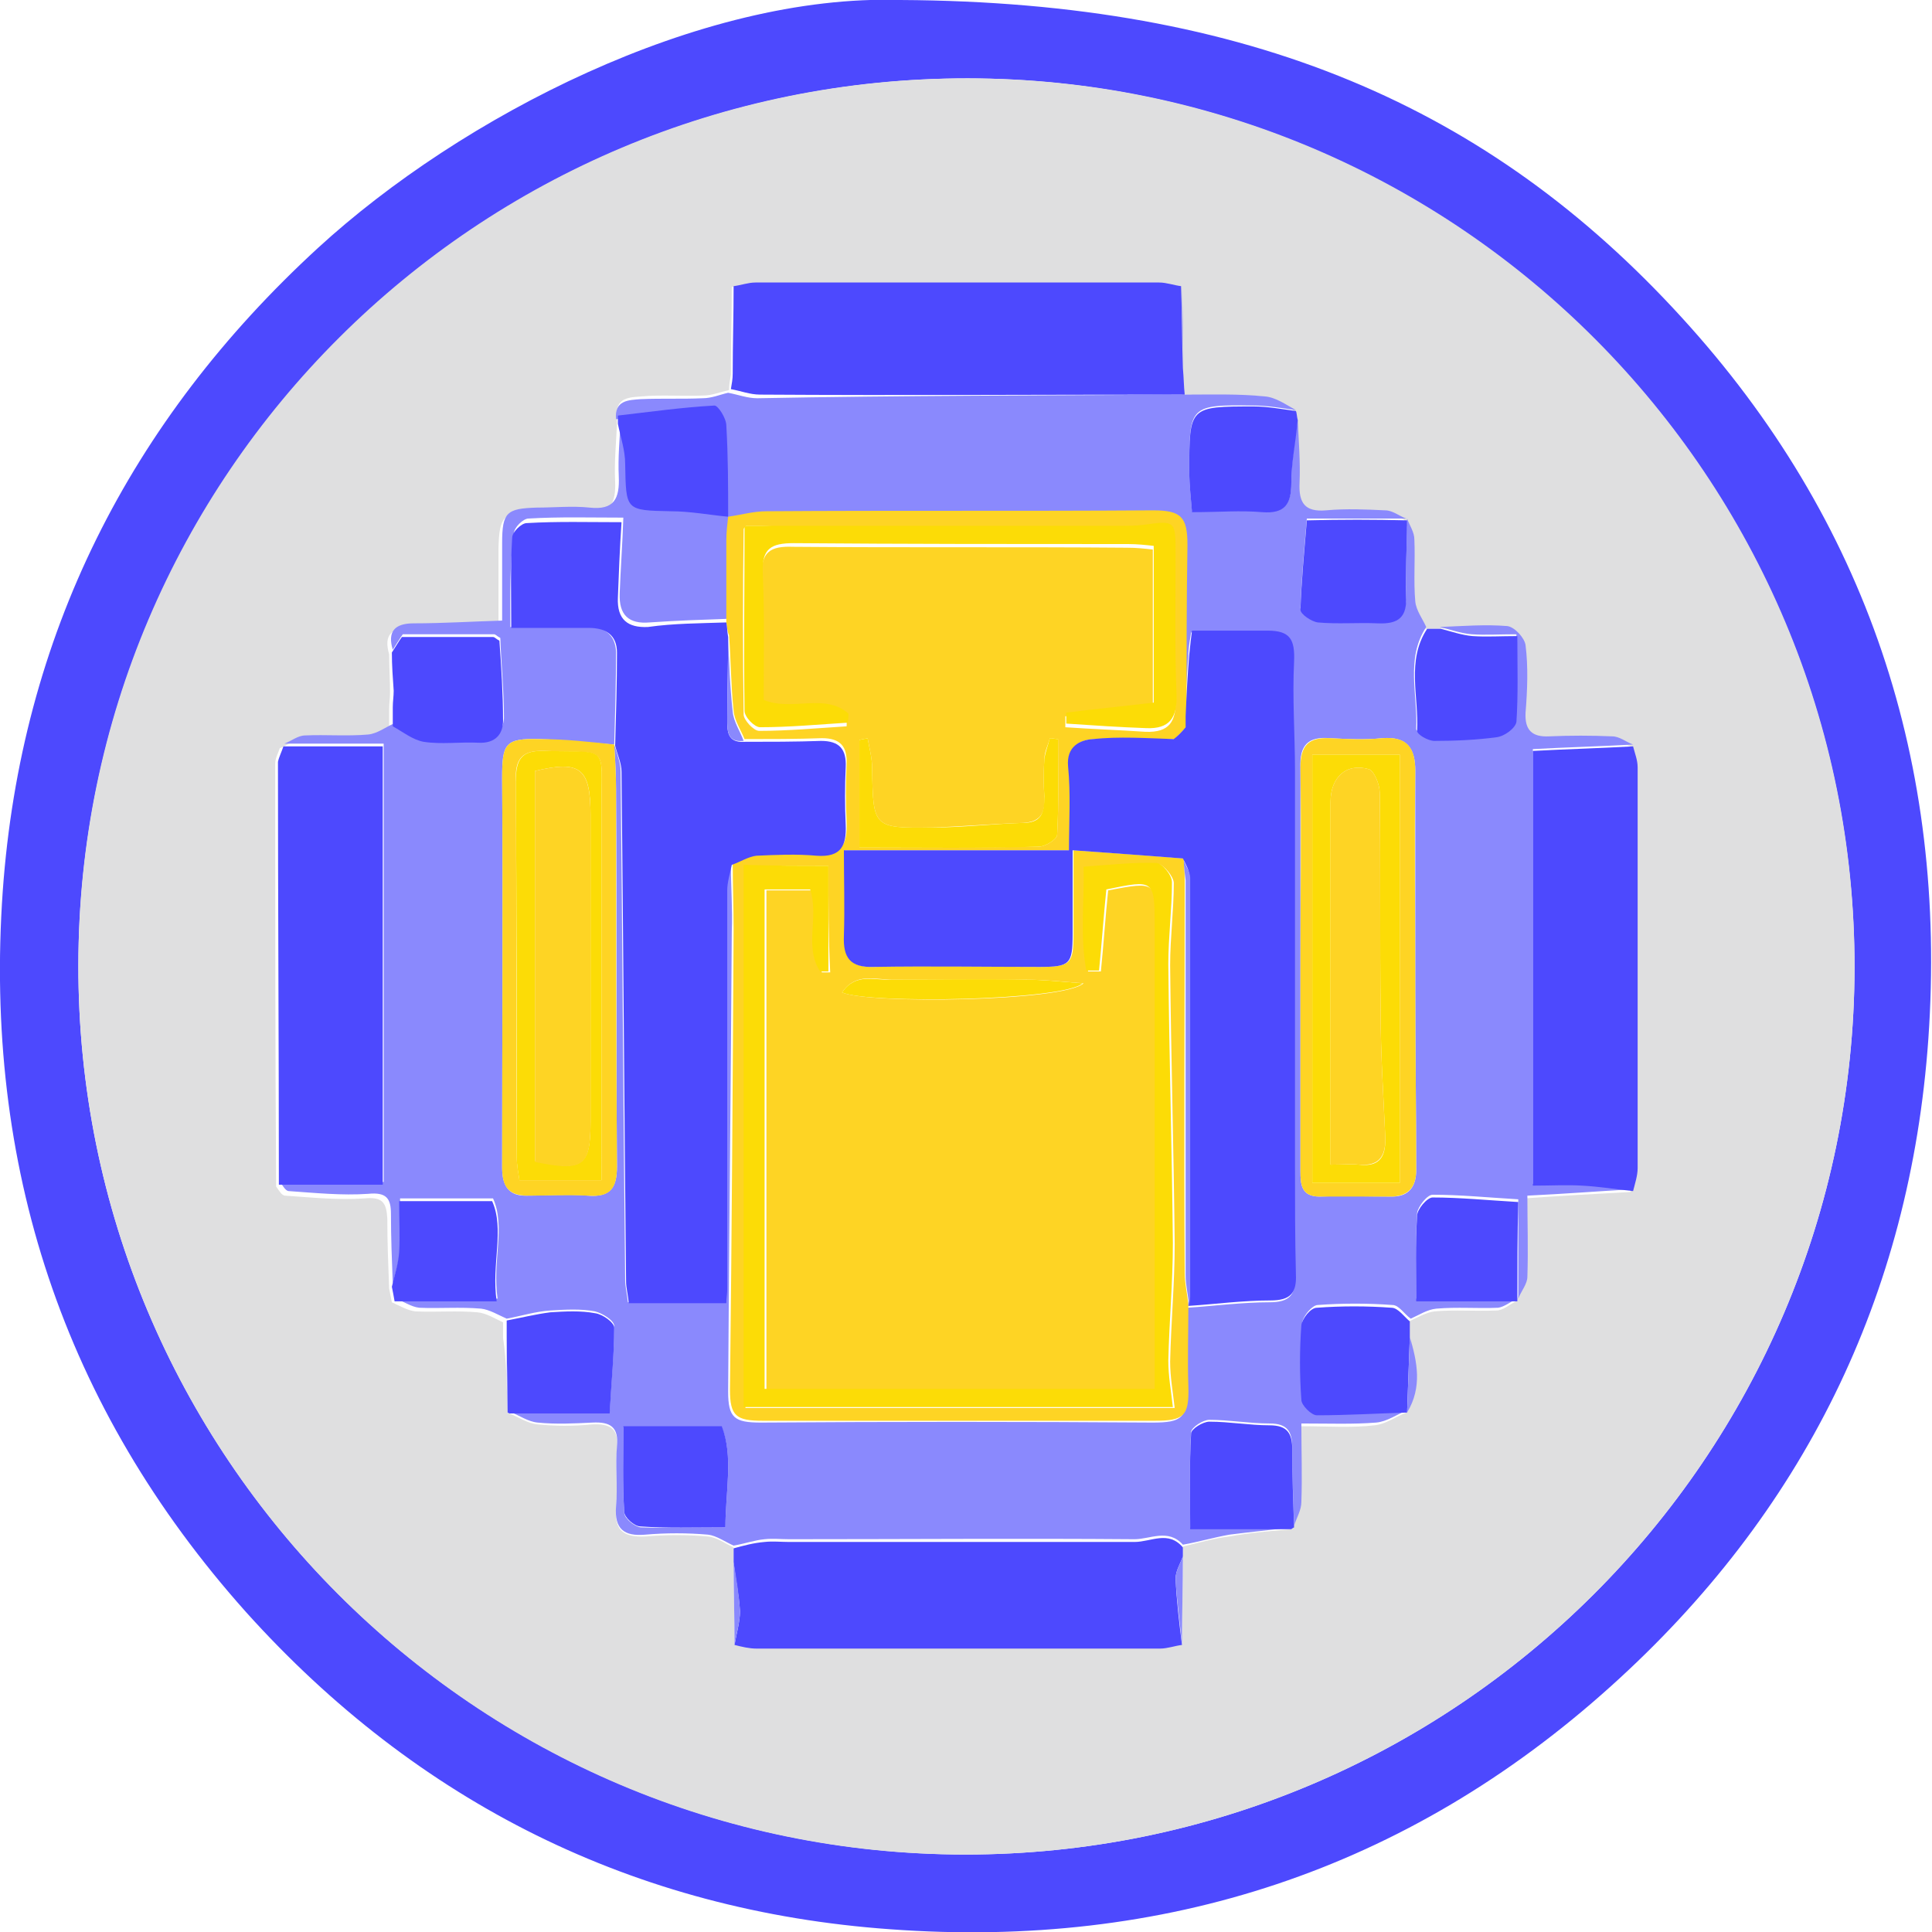 <?xml version="1.0" encoding="utf-8"?>
<!-- Generator: Adobe Illustrator 24.0.1, SVG Export Plug-In . SVG Version: 6.00 Build 0)  -->
<svg version="1.1" id="Layer_1" xmlns="http://www.w3.org/2000/svg" xmlns:xlink="http://www.w3.org/1999/xlink" x="0px" y="0px"
	 viewBox="0 0 212 212" style="enable-background:new 0 0 212 212;" xml:space="preserve">
<style type="text/css">
	.st0{fill:#4D49FE;}
	.st1{fill:#DFDFE0;}
	.st2{fill:#8A89FD;}
	.st3{fill:#FED424;}
	.st4{fill:#FCDC06;}
</style>
<g>
	<path class="st0" d="M98.8,0c38.4,0.2,64.7,11.8,85.7,34.8c20.4,22.3,29.2,49.1,27.1,79.2c-2,28.3-13.8,52.1-34.8,71
		c-22.4,20.2-49.1,28.9-79.1,26.7c-28.1-2-51.9-13.9-70.7-34.8C6.9,154.4-1.8,127.8,0.3,97.8c2-28,13.9-51.6,34.6-70.6
		C50.6,12.8,76.8-0.7,98.8,0z M105.9,203.5c53.8,0,97.5-43.6,97.6-97.3c0-53.8-43.6-97.5-97.3-97.6c-53.8,0-97.5,43.6-97.6,97.3
		C8.5,159.7,52.1,203.4,105.9,203.5z"/>
	<path class="st1" d="M105.9,203.5c-53.8,0-97.4-43.8-97.3-97.6c0-53.8,43.8-97.4,97.6-97.3c53.8,0,97.4,43.8,97.3,97.6
		C203.4,159.9,159.7,203.5,105.9,203.5z M55.7,155l0.2,0.1c1,0.4,2,1.1,3.1,1.2c2,0.2,4,0.2,6,0c2-0.1,2.9,0.5,2.7,2.6
		c-0.2,2.2,0.1,4.4-0.1,6.6c-0.2,2.5,0.9,3.2,3.2,3.1c2.3-0.2,4.6-0.2,6.9,0c1,0.1,1.9,0.8,2.8,1.2c0,0.5,0,1,0,1.5
		c0,3,0.1,6.1,0.1,9.1c0.8,0.1,1.6,0.4,2.4,0.4c14.8,0,29.5,0,44.3,0c0.8,0,1.6-0.2,2.4-0.4c0-3.2,0.1-6.4,0.1-9.7c0-0.3,0-0.7,0-1
		c1.7-0.4,3.4-0.9,5.1-1.1c2.2-0.4,4.5-0.6,6.8-0.8l0.1-0.1c0.3-0.9,0.8-1.7,0.8-2.6c0.1-2.8,0-5.6,0-8.6c3.1,0,5.7,0.2,8.2-0.1
		c1.2-0.1,2.3-0.9,3.5-1.4l0,0c1.7-2.7,1.1-5.5,0.3-8.3c0-0.6,0-1.1,0-1.7c0.9-0.4,1.9-1,2.8-1.1c2.2-0.2,4.5,0,6.8-0.1
		c0.7,0,1.4-0.6,2.1-1l0,0c0.4-0.8,1-1.6,1-2.4c0.1-3,0-6,0-8.9c4.2-0.3,7.9-0.5,11.6-0.7c0.2-0.9,0.5-1.7,0.5-2.6
		c0-14.7,0-29.3,0-44c0-0.8-0.3-1.5-0.5-2.3c-0.8-0.3-1.5-0.8-2.3-0.9c-2.3-0.1-4.6-0.1-6.9,0c-1.9,0.1-2.7-0.7-2.6-2.6
		c0.1-2.5,0.2-5,0-7.4c-0.1-0.8-1.2-2.1-2-2.1c-2.4-0.2-4.9,0-7.4,0.1c-0.5,0-1,0-1.5,0c-0.4-0.9-1.2-1.8-1.2-2.8
		c-0.2-2.3,0-4.5-0.1-6.8c0-0.8-0.5-1.5-0.8-2.3l-0.1-0.1c-0.8-0.3-1.5-0.8-2.3-0.9c-2.2-0.1-4.4-0.2-6.5,0c-2.3,0.2-3-0.8-2.9-3
		c0.1-2.3-0.1-4.7-0.2-7c-0.1-0.4-0.1-0.7-0.2-1.1c-1.1-0.5-2.3-1.4-3.4-1.5c-2.9-0.2-5.9-0.1-8.8-0.2c0-0.9-0.1-1.8-0.1-2.8
		c-0.1-3-0.1-6-0.2-9c-0.8-0.1-1.6-0.4-2.4-0.4c-14.8,0-29.5,0-44.3,0c-0.8,0-1.6,0.3-2.4,0.4c0,3.2-0.1,6.4-0.1,9.6
		c-0.1,0.6-0.2,1.1-0.2,1.7c-0.9,0.2-1.9,0.6-2.8,0.6c-2.3,0.1-4.6-0.1-6.8,0.1c-1.3,0.1-2.9,0.1-2.7,2.2c0,0.3,0,0.6,0,0.9
		c-0.1,2.1-0.3,4.1-0.2,6.2c0.1,2.4-0.5,3.7-3.2,3.4c-1.9-0.2-3.8,0-5.8,0c-3.3,0-3.7,0.5-3.8,3.9c0,2.6,0,5.3,0,8.5
		c-3.4,0.1-6.6,0.3-9.7,0.3c-2.1,0-2.9,0.8-2.3,2.9c0,1.4,0.1,2.8,0.1,4.2c0,0.6-0.1,1.2-0.1,1.8c0,0.7,0,1.4,0,2.1
		c-0.9,0.4-1.9,1.1-2.8,1.2c-2.3,0.2-4.6,0-6.9,0.1c-0.8,0-1.5,0.6-2.3,0.9c-0.2,0.6-0.5,1.1-0.5,1.7c0,15.5,0,30.9,0.1,46.4
		c0.3,0.4,0.6,1,1,1c2.9,0.2,5.8,0.5,8.7,0.3c2-0.2,2.4,0.5,2.5,2.2c0,2.6,0.1,5.1,0.2,7.7c0.1,0.5,0.2,1,0.3,1.5
		c0.9,0.4,1.7,0.9,2.6,1c2.3,0.1,4.6-0.1,6.8,0.1c1,0.1,1.9,0.7,2.8,1.1c0,0.6,0,1.1,0,1.7C55.6,149.4,55.6,152.2,55.7,155z"/>
	<path class="st2" d="M130,43.3c2.9,0,5.9-0.1,8.8,0.2c1.2,0.1,2.3,0.9,3.4,1.5c-1.5-0.2-3.1-0.5-4.6-0.5c-7.1-0.1-7.1,0-7.1,7.1
		c0,1.6,0.2,3.3,0.3,4.5c3,0,5.4-0.1,7.7,0c2.5,0.2,3.2-0.9,3.2-3.2c0-2.3,0.4-4.6,0.7-6.9c0.1,2.3,0.3,4.7,0.2,7
		c-0.1,2.2,0.6,3.2,2.9,3c2.2-0.2,4.4-0.1,6.5,0c0.8,0,1.5,0.6,2.3,0.9c-3.6,0-7.3,0-10.9,0c-0.3,3.6-0.6,6.7-0.7,9.8
		c0,0.5,1.2,1.4,1.9,1.4c2.2,0.2,4.4,0,6.6,0.1c2.2,0.1,3.2-0.6,3.1-3c-0.1-2.7,0.1-5.5,0.1-8.3c0.3,0.8,0.8,1.5,0.8,2.3
		c0.1,2.3-0.1,4.6,0.1,6.8c0.1,1,0.8,1.9,1.2,2.8c-2.3,3.5-0.9,7.5-1.1,11.2c0,0.3,1.2,1,1.9,1.1c2.3,0,4.6,0,6.8-0.4
		c0.8-0.1,2.1-1.1,2.2-1.7c0.2-3,0.1-6,0.1-9.4c-1.9,0-3.4,0.1-4.9,0c-1.2-0.1-2.3-0.5-3.5-0.8c2.5-0.1,5-0.3,7.4-0.1
		c0.8,0.1,1.9,1.3,2,2.1c0.3,2.4,0.2,4.9,0,7.4c-0.1,1.9,0.7,2.7,2.6,2.6c2.3-0.1,4.6-0.1,6.9,0c0.8,0,1.5,0.6,2.3,0.9
		c-3.6,0.2-7.3,0.3-11,0.5c0,15.8,0,31.6,0,47.7c1.9,0,3.6-0.1,5.4,0c1.9,0.1,3.7,0.4,5.6,0.6c-3.7,0.2-7.4,0.5-11.6,0.7
		c0,2.9,0.1,5.9,0,8.9c0,0.8-0.7,1.6-1,2.4c0-3.6,0-7.2,0-10.9c-3.4-0.2-6.4-0.5-9.4-0.5c-0.6,0-1.6,1.3-1.7,2
		c-0.2,3-0.1,6.1-0.1,9.4c4,0,7.6,0,11.1,0c-0.7,0.3-1.4,0.9-2.1,1c-2.3,0.1-4.5-0.1-6.8,0.1c-1,0.1-1.9,0.7-2.8,1.1
		c-0.7-0.5-1.3-1.5-2-1.5c-2.7-0.2-5.5-0.2-8.2,0c-0.6,0-1.6,1.2-1.7,1.9c-0.2,2.7-0.2,5.5,0,8.2c0,0.6,1.1,1.7,1.7,1.7
		c3.3,0.1,6.6-0.2,9.9-0.3c-1.2,0.5-2.3,1.3-3.5,1.4c-2.5,0.2-5.1,0.1-8.2,0.1c0,3,0.1,5.8,0,8.6c0,0.9-0.5,1.7-0.8,2.6
		c-0.1-2.8-0.2-5.7-0.2-8.5c0-1.8-0.5-2.7-2.5-2.7c-2.2,0-4.4-0.4-6.6-0.4c-0.7,0-1.9,0.8-2,1.3c-0.2,3.3-0.1,6.7-0.1,10.5
		c4,0,7.6,0,11.1,0c-2.3,0.3-4.5,0.5-6.8,0.8c-1.7,0.3-3.4,0.8-5.1,1.1c-1.6-1.8-3.6-0.6-5.3-0.6c-12.6-0.1-25.3,0-37.9,0
		c-0.9,0-1.8-0.1-2.7,0c-1.1,0.1-2.2,0.5-3.4,0.7c-0.9-0.4-1.9-1.1-2.8-1.2c-2.3-0.2-4.6-0.2-6.9,0c-2.3,0.2-3.4-0.6-3.2-3.1
		c0.2-2.2-0.1-4.4,0.1-6.6c0.2-2.1-0.7-2.7-2.7-2.6c-2,0.1-4,0.2-6,0c-1.1-0.1-2-0.8-3.1-1.2c3.7,0,7.4,0,11,0
		c0.2-3.6,0.5-6.5,0.5-9.4c0-0.6-1.3-1.4-2.1-1.6c-1.6-0.3-3.2-0.2-4.9-0.1c-1.6,0.1-3.2,0.6-4.8,0.9c-0.9-0.4-1.9-1-2.8-1.1
		c-2.3-0.2-4.6,0-6.8-0.1c-0.9-0.1-1.7-0.7-2.6-1c3.6,0,7.3,0,11.2,0c-0.6-4.1,0.9-7.9-0.5-11c-3.8,0-6.9,0-10.2,0
		c0,2.2,0.1,3.9,0,5.6c-0.1,1.3-0.5,2.5-0.8,3.8c-0.1-2.6-0.2-5.1-0.2-7.7c0-1.7-0.5-2.4-2.5-2.2c-2.9,0.2-5.8-0.1-8.7-0.3
		c-0.4,0-0.7-0.7-1-1c3.8,0,7.6,0,11.4,0c0-16.2,0-32,0-48.1c-3.8,0-7.4,0-10.9,0c0.8-0.3,1.5-0.9,2.3-0.9c2.3-0.1,4.6,0.1,6.9-0.1
		c1-0.1,1.9-0.8,2.8-1.2c1.1,0.6,2.2,1.5,3.4,1.7c2,0.3,4,0,6,0.1c1.8,0.1,2.6-1,2.7-2.4c0-3-0.3-5.9-0.4-8.8
		c-0.4-0.2-0.5-0.4-0.7-0.4c-3.3,0-6.6,0-10,0c-0.3,0.4-0.7,1.1-1.1,1.7c-0.6-2,0.2-2.9,2.3-2.9c3.2,0,6.3-0.2,9.7-0.3
		c0-3.2,0-5.8,0-8.5c0-3.4,0.5-3.8,3.8-3.9c1.9,0,3.9-0.2,5.8,0c2.7,0.3,3.3-1,3.2-3.4c-0.1-2.1,0.1-4.1,0.2-6.2
		c0.3,1.5,0.7,2.9,0.8,4.4c0.1,5.1,0,5.1,5,5.2c2.1,0,4.2,0.4,6.3,0.6c-0.1,0.9-0.2,1.7-0.2,2.6c0,3,0,6,0,9
		c-2.9,0.1-5.8,0.2-8.7,0.4c-2.3,0.2-3.4-0.8-3.3-3.2c0.1-2.7,0.3-5.3,0.4-8.3c-3.6,0-7-0.1-10.4,0.1c-0.6,0-1.6,1-1.6,1.6
		C55.9,62,56,65.2,56,68.8c3.1,0,5.8,0,8.5,0c1.8,0,3,0.8,3.1,2.7c0,3.4-0.1,6.8-0.2,10.2c-2.7-0.2-5.4-0.5-8.2-0.6
		c-3.8-0.1-4.1,0.5-4.1,4.3c0.1,14.2,0,28.5,0,42.7c0,2,0.7,3.2,2.8,3.1c2.2,0,4.4-0.2,6.6,0c2.5,0.2,3.2-0.9,3.2-3.2
		c-0.1-13.8,0-27.6-0.1-41.4c0-1.6-0.1-3.3-0.2-4.9c0.3,1,0.7,2,0.7,2.9c0.2,18.6,0.3,37.3,0.5,55.9c0,0.7,0.2,1.4,0.3,2.4
		c3.7,0,7.2,0,10.7,0c0-0.6,0.1-1,0.1-1.5c0-14.6,0-29.2,0-43.8c0-0.9,0.3-1.9,0.5-2.8c0,2.5,0.2,5,0.1,7.4
		c-0.1,16.8-0.3,33.6-0.4,50.5c0,2.9,0.7,3.4,3.6,3.4c14.3-0.1,28.7-0.1,43,0c3.2,0,3.8-0.5,3.7-3.8c0-2.9,0-5.9,0.1-8.8
		c3-0.2,6-0.6,9-0.6c2.2,0,2.9-0.8,2.8-2.9c-0.1-4-0.1-7.9-0.1-11.9c0-14.4,0-28.9,0-43.3c0-4-0.3-8-0.1-12c0.1-2.5-0.3-3.4-2.9-3.4
		c-2.6,0-5.3,0-8.3,0c-0.1,0.7-0.3,1.6-0.3,2.6c-0.2,2.3-0.3,4.5-0.4,6.8c0-6.2,0.1-12.5,0.1-18.7c0-3.2-0.6-3.9-3.8-3.8
		c-14.1,0-28.3,0-42.4,0.1c-1.4,0-2.8,0.4-4.2,0.6c0-3.3,0-6.6-0.2-9.9c0-0.8-0.9-2.2-1.3-2.2c-3.5,0.2-7,0.7-10.6,1.1
		c-0.2-2.1,1.4-2.1,2.7-2.2c2.3-0.1,4.6,0,6.8-0.1c1,0,1.9-0.4,2.8-0.6c1.1,0.2,2.1,0.6,3.2,0.6C98.9,43.4,114.5,43.4,130,43.3z
		 M142.7,106.2c0,7.4,0,14.9,0,22.3c0,1.5,0.1,2.8,2.1,2.8c2.7-0.1,5.3,0,8,0c1.8,0,2.6-1.1,2.6-2.9c0-6.6-0.1-13.2-0.1-19.8
		c0-8,0-16,0-24c0-2.5-0.9-3.8-3.6-3.6c-1.9,0.2-3.9,0.1-5.8,0c-2.4-0.2-3.3,0.8-3.2,3.2C142.7,91.5,142.7,98.8,142.7,106.2z
		 M79.6,167.6c0-3.9,0.9-7.8-0.4-11c-3.8,0-7.1,0-10.8,0c0,3.4-0.1,6.4,0.1,9.4c0,0.6,1.1,1.5,1.8,1.6
		C73.2,167.7,76.1,167.6,79.6,167.6z"/>
	<path class="st0" d="M130,43.3c-15.5,0-31,0.1-46.6,0c-1.1,0-2.1-0.4-3.2-0.6c0.1-0.6,0.2-1.1,0.2-1.7c0-3.2,0.1-6.4,0.1-9.6
		c0.8-0.1,1.6-0.4,2.4-0.4c14.8,0,29.5,0,44.3,0c0.8,0,1.6,0.3,2.4,0.4c0.1,3,0.1,6,0.2,9C129.9,41.5,129.9,42.4,130,43.3z"/>
	<path class="st0" d="M80.5,169.9c1.1-0.3,2.2-0.6,3.4-0.7c0.9-0.1,1.8,0,2.7,0c12.6,0,25.3,0,37.9,0c1.8,0,3.7-1.3,5.3,0.6
		c0,0.3,0,0.7,0,1c-0.3,0.8-0.8,1.6-0.8,2.4c0.1,2.4,0.4,4.9,0.7,7.3c-0.8,0.1-1.6,0.4-2.4,0.4c-14.8,0-29.5,0-44.3,0
		c-0.8,0-1.6-0.2-2.4-0.4c0.2-1.2,0.6-2.5,0.6-3.7c-0.1-1.8-0.5-3.6-0.7-5.4C80.5,170.9,80.5,170.4,80.5,169.9z"/>
	<path class="st0" d="M31.1,81.9c3.6,0,7.1,0,10.9,0c0,16.1,0,31.9,0,48.1c-3.8,0-7.6,0-11.4,0c0-15.5-0.1-30.9-0.1-46.4
		C30.6,83.1,30.9,82.5,31.1,81.9z"/>
	<path class="st0" d="M179.2,130.7c-1.9-0.2-3.7-0.5-5.6-0.6c-1.7-0.1-3.4,0-5.4,0c0-16.1,0-31.9,0-47.7c3.7-0.2,7.4-0.3,11-0.5
		c0.2,0.8,0.5,1.5,0.5,2.3c0,14.7,0,29.3,0,44C179.7,129,179.4,129.9,179.2,130.7z"/>
	<path class="st0" d="M43,71.6c0.4-0.6,0.8-1.3,1.1-1.7c3.4,0,6.7,0,10,0c0.2,0,0.3,0.2,0.7,0.4c0.2,2.8,0.4,5.8,0.4,8.8
		c0,1.4-0.8,2.5-2.7,2.4c-2-0.1-4.1,0.2-6-0.1c-1.2-0.2-2.3-1.1-3.4-1.7c0-0.7,0-1.4,0-2.1c0-0.6,0.1-1.2,0.1-1.8
		C43.1,74.4,43,73,43,71.6z"/>
	<path class="st0" d="M154.4,155c-3.3,0.1-6.6,0.3-9.9,0.3c-0.6,0-1.7-1.1-1.7-1.7c-0.2-2.7-0.2-5.5,0-8.2c0.1-0.7,1-1.9,1.7-1.9
		c2.7-0.2,5.5-0.2,8.2,0c0.7,0,1.4,1,2,1.5c0,0.6,0,1.1,0,1.7C154.6,149.4,154.5,152.2,154.4,155C154.4,155,154.4,155,154.4,155z"/>
	<path class="st0" d="M142.4,46.1c-0.2,2.3-0.7,4.6-0.7,6.9c0,2.3-0.7,3.4-3.2,3.2c-2.4-0.2-4.7,0-7.7,0c-0.1-1.3-0.3-2.9-0.3-4.5
		c0-7.1,0-7.1,7.1-7.1c1.5,0,3.1,0.3,4.6,0.5C142.3,45.3,142.3,45.7,142.4,46.1z"/>
	<path class="st0" d="M79.9,56.7c-2.1-0.2-4.2-0.6-6.3-0.6c-5-0.1-4.9-0.1-5-5.2c0-1.5-0.5-2.9-0.8-4.4c0-0.3,0-0.6,0-0.9
		c3.5-0.4,7-0.9,10.6-1.1c0.4,0,1.3,1.4,1.3,2.2C79.9,50.1,79.9,53.4,79.9,56.7z"/>
	<path class="st0" d="M158.1,69c1.2,0.3,2.3,0.7,3.5,0.8c1.5,0.1,3.1,0,4.9,0c0,3.4,0.1,6.4-0.1,9.4c-0.1,0.7-1.3,1.6-2.2,1.7
		c-2.2,0.3-4.6,0.4-6.8,0.4c-0.7,0-1.9-0.7-1.9-1.1c0.2-3.8-1.2-7.7,1.1-11.2C157.1,69,157.6,69,158.1,69z"/>
	<path class="st0" d="M55.6,144.9c1.6-0.3,3.2-0.7,4.8-0.9c1.6-0.1,3.3-0.2,4.9,0.1c0.8,0.1,2.1,1,2.1,1.6c0,2.9-0.3,5.8-0.5,9.4
		c-3.6,0-7.3,0-11,0c0,0-0.2-0.1-0.2-0.1c0-2.8-0.1-5.6-0.1-8.4C55.6,146.1,55.6,145.5,55.6,144.9z"/>
	<path class="st0" d="M43,141.2c0.3-1.3,0.7-2.5,0.8-3.8c0.1-1.7,0-3.5,0-5.6c3.3,0,6.5,0,10.2,0c1.4,3.1-0.1,6.9,0.5,11
		c-4,0-7.6,0-11.2,0C43.2,142.2,43.1,141.7,43,141.2z"/>
	<path class="st2" d="M129.7,180.5c-0.2-2.4-0.6-4.9-0.7-7.3c0-0.8,0.5-1.6,0.8-2.4C129.8,174,129.7,177.3,129.7,180.5z"/>
	<path class="st2" d="M80.5,171.4c0.3,1.8,0.6,3.6,0.7,5.4c0,1.2-0.4,2.5-0.6,3.7C80.6,177.4,80.5,174.4,80.5,171.4z"/>
	<path class="st2" d="M129.9,40.6c-0.1-3-0.1-6-0.2-9C129.7,34.6,129.8,37.6,129.9,40.6z"/>
	<path class="st2" d="M80.6,31.6c0,3.2-0.1,6.4-0.1,9.6C80.5,37.9,80.6,34.7,80.6,31.6z"/>
	<path class="st2" d="M55.6,146.6c0,2.8,0.1,5.6,0.1,8.4C55.6,152.2,55.6,149.4,55.6,146.6z"/>
	<path class="st2" d="M154.4,155c0.1-2.8,0.2-5.6,0.3-8.3C155.5,149.4,156.1,152.2,154.4,155z"/>
	<path class="st2" d="M43.1,75.8c0,0.6-0.1,1.2-0.1,1.8C43,77,43.1,76.4,43.1,75.8z"/>
	<path class="st3" d="M79.7,68.3c0-3,0-6,0-9c0-0.9,0.1-1.7,0.2-2.6c1.4-0.2,2.8-0.6,4.2-0.6c14.1-0.1,28.3,0,42.4-0.1
		c3.1,0,3.8,0.7,3.8,3.8c-0.1,6.2-0.1,12.5-0.1,18.7c0,0.4,0,0.8,0,1.2c-0.4,0.5-0.9,1-1.3,1.4c-3,0-5.9-0.2-8.9,0
		c-1.4,0.1-2.9,0.7-2.7,3c0.3,3,0.1,5.9,0.1,9.2c-8.3,0-16.5,0-24.7,0c0,3.2,0.1,6.3,0,9.4c-0.1,2.4,0.7,3.5,3.3,3.4
		c6.1-0.2,12.1,0,18.2,0c3.3,0,3.6-0.4,3.6-3.6c0-2.9,0-5.8,0-9.2c4.4,0.3,8.3,0.6,12.1,0.9c0,0.7,0.1,1.5,0.1,2.2
		c0,14.4-0.1,28.9,0,43.3c0,1.2,0.3,2.3,0.4,3.5l0,0.1c0,2.9-0.1,5.9,0,8.8c0.1,3.3-0.5,3.8-3.7,3.8c-14.3,0-28.7,0-43,0
		c-2.9,0-3.6-0.5-3.6-3.4c0.2-16.8,0.3-33.6,0.4-50.5c0-2.5-0.1-5-0.1-7.4c0.9-0.4,1.7-0.9,2.7-1c2.2-0.1,4.4-0.2,6.6,0
		c2.7,0.3,3.3-1,3.2-3.4c-0.1-2.1-0.1-4.2,0-6.3c0.1-2-0.7-2.9-2.7-2.9c-2.8,0.1-5.7,0.1-8.5,0.1c-0.4-1-1.1-2-1.2-3.1
		c-0.3-2.8-0.3-5.6-0.5-8.3C79.8,69.3,79.8,68.8,79.7,68.3z M90.9,95c-2.9,0-5.8,0-9.1,0c0,19.9,0,39.7,0,59.5c15.8,0,31.2,0,47.1,0
		c-0.2-1.8-0.5-3.4-0.5-5.1c0.1-4.3,0.5-8.6,0.5-12.9c-0.1-10.2-0.4-20.4-0.5-30.6c0-3,0.4-6,0.4-9c0-0.7-1.1-2-1.7-2.1
		c-2.6-0.1-5.2,0.2-8,0.4c0,3.7-0.4,7.6,0.3,11.4c0.5,0,0.9,0,1.4,0c0.3-3,0.5-6,0.8-8.9c5.3-1,5.3-1,5.3,4.2c0,15.7,0,31.5,0,47.2
		c0,1.1,0,2.1,0,3.4c-14.5,0-28.6,0-42.8,0c0-18.4,0-36.6,0-54.8c1.9,0,3.5,0,5,0c1,3.1-0.7,6.3,1.1,9c0.3,0,0.6,0,0.9,0
		C90.9,102.8,90.9,98.9,90.9,95z M81.9,57.7c0,0-0.3,0.2-0.3,0.4c-0.1,6.8-0.1,13.5,0,20.3c0,0.6,1.1,1.8,1.7,1.8
		c3.2,0,6.4-0.3,9.6-0.5c0-0.3,0-0.7,0.1-1c-2.6-2.3-6.2-0.2-9.3-1.5c0-4.7,0.1-9.4-0.1-14c-0.1-2.6,0.9-3.3,3.4-3.2
		c12.2,0.1,24.5,0,36.7,0.1c1,0,1.9,0.1,2.8,0.2c0,6,0,11.7,0,17.2c-3.4,0.4-6.5,0.7-9.6,1.1c0,0.4,0,0.8,0,1.2
		c2.9,0.2,5.8,0.3,8.8,0.5c2.6,0.1,3.4-1.1,3.3-3.7c-0.2-5.1-0.1-10.3-0.1-15.4c0-3.7,0-3.7-3.6-3.2c-0.8,0.1-1.7,0.1-2.5,0.1
		c-11.9,0-23.7,0-35.6,0C85.6,57.7,84,57.7,81.9,57.7z M94.3,93c6.7,0,13.2,0,19.7-0.1c0.7,0,2-0.8,2-1.3c0.2-3.5,0.1-7,0.1-10.5
		c-0.3,0-0.6-0.1-0.9-0.1c-0.2,0.8-0.6,1.5-0.6,2.3c-0.1,1.4-0.1,2.8,0,4.1c0.1,1.7-0.3,2.8-2.4,2.9c-3.3,0.1-6.6,0.4-9.9,0.5
		c-6.5,0.1-6.5,0-6.6-6.5c0-1.1-0.3-2.2-0.5-3.3c-0.3,0.1-0.6,0.1-0.9,0.2C94.3,84.8,94.3,88.4,94.3,93z M92.4,108.9
		c2.9,1.3,24.3,1,26.5-1c-2.5-0.2-4.4-0.4-6.3-0.4c-4.9,0-9.8,0-14.7,0C96,107.5,93.9,106.7,92.4,108.9z"/>
	<path class="st0" d="M130.1,79.8c0-0.4,0-0.8,0-1.2c0.1-2.3,0.2-4.5,0.4-6.8c0.1-1,0.2-1.9,0.3-2.6c3,0,5.7,0,8.3,0
		c2.5,0,3,1,2.9,3.4c-0.2,4,0.1,8,0.1,12c0,14.4,0,28.9,0,43.3c0,4,0,7.9,0.1,11.9c0.1,2.1-0.6,2.9-2.8,2.9c-3,0-6,0.4-9,0.6
		c0,0,0-0.1,0-0.1c0-0.4,0.1-0.7,0.1-1.1c0-15.3,0-30.7,0-46c0-0.6-0.4-1.3-0.7-1.9c-3.9-0.3-7.8-0.6-12.1-0.9c0,3.4,0,6.3,0,9.2
		c0,3.3-0.3,3.6-3.6,3.6c-6.1,0-12.1-0.1-18.2,0c-2.6,0.1-3.4-1-3.3-3.4c0.1-3.1,0-6.2,0-9.4c8.2,0,16.4,0,24.7,0
		c0-3.2,0.2-6.2-0.1-9.2c-0.2-2.2,1.3-2.9,2.7-3c2.9-0.3,5.9-0.1,8.9,0C129.2,80.8,129.7,80.3,130.1,79.8z"/>
	<path class="st0" d="M79.7,68.3c0.1,0.5,0.1,1.1,0.2,1.6c0,3-0.1,6.1-0.1,9.1c0,1.2,0,2.5,1.8,2.4c2.8,0,5.7,0,8.5-0.1
		c2,0,2.8,0.9,2.7,2.9c-0.1,2.1-0.1,4.2,0,6.3c0.1,2.3-0.5,3.6-3.2,3.4c-2.2-0.2-4.4-0.1-6.6,0c-0.9,0.1-1.8,0.7-2.7,1
		c-0.2,1-0.5,1.9-0.5,2.8c0,14.6,0,29.2,0,43.8c0,0.5-0.1,0.9-0.1,1.5c-3.6,0-7.1,0-10.7,0c-0.1-1-0.3-1.7-0.3-2.4
		c-0.2-18.6-0.3-37.3-0.5-55.9c0-1-0.5-2-0.7-2.9c0,0,0,0,0,0c0.1-3.4,0.2-6.8,0.2-10.2c0-1.9-1.2-2.7-3.1-2.7c-2.7,0-5.5,0-8.5,0
		c0-3.5-0.1-6.7,0.1-9.9c0-0.6,1-1.6,1.6-1.6c3.4-0.2,6.7-0.1,10.4-0.1c-0.2,3-0.3,5.7-0.4,8.3c-0.1,2.4,1.1,3.3,3.3,3.2
		C73.9,68.4,76.8,68.4,79.7,68.3z"/>
	<path class="st3" d="M67.4,81.7c0.1,1.6,0.2,3.3,0.2,4.9c0,13.8,0,27.6,0.1,41.4c0,2.4-0.7,3.4-3.2,3.2c-2.2-0.1-4.4,0-6.6,0
		c-2.2,0-2.8-1.1-2.8-3.1c0-14.2,0.1-28.5,0-42.7c0-3.8,0.3-4.4,4.1-4.3C62,81.1,64.7,81.4,67.4,81.7C67.4,81.6,67.4,81.7,67.4,81.7
		z M66,129.5c0-3,0-5.5,0-8.1c0-10.9,0-21.9,0-32.8c0-7,0.9-5.9-6.2-6.2c-2.6-0.1-3.3,0.9-3.2,3.4c0.1,13.7,0,27.4,0.1,41.1
		c0,0.9,0.2,1.9,0.3,2.6C60,129.5,62.8,129.5,66,129.5z"/>
	<path class="st3" d="M142.7,106.2c0-7.3,0.1-14.7,0-22c0-2.4,0.9-3.3,3.2-3.2c1.9,0.1,3.9,0.2,5.8,0c2.7-0.2,3.6,1,3.6,3.6
		c-0.1,8,0,16,0,24c0,6.6,0.1,13.2,0.1,19.8c0,1.7-0.7,2.8-2.6,2.9c-2.7,0-5.3,0-8,0c-2,0-2.1-1.3-2.1-2.8
		C142.7,121.1,142.7,113.6,142.7,106.2z M153.6,82.8c-3.4,0-6.5,0-9.6,0c0,15.8,0,31.4,0,47c3.3,0,6.4,0,9.6,0
		C153.6,114,153.6,98.5,153.6,82.8z"/>
	<path class="st0" d="M141.7,167.8c-3.6,0-7.1,0-11.1,0c0-3.8-0.1-7.1,0.1-10.5c0-0.5,1.3-1.3,2-1.3c2.2,0,4.4,0.4,6.6,0.4
		c2,0,2.5,0.9,2.5,2.7c0,2.8,0.1,5.7,0.2,8.5C141.8,167.7,141.7,167.8,141.7,167.8z"/>
	<path class="st0" d="M154.4,57.1c0,2.8-0.2,5.5-0.1,8.3c0.1,2.3-0.8,3.1-3.1,3c-2.2-0.1-4.4,0.1-6.6-0.1c-0.7-0.1-1.9-0.9-1.9-1.4
		c0.1-3.1,0.4-6.2,0.7-9.8C147.1,57,150.8,57,154.4,57.1C154.4,57,154.4,57.1,154.4,57.1z"/>
	<path class="st0" d="M166.5,142.8c-3.6,0-7.1,0-11.1,0c0-3.3-0.1-6.3,0.1-9.4c0-0.7,1.1-2,1.7-2c3,0,6,0.3,9.4,0.5
		C166.5,135.5,166.5,139.2,166.5,142.8C166.5,142.8,166.5,142.8,166.5,142.8z"/>
	<path class="st0" d="M79.6,167.6c-3.5,0-6.4,0.1-9.3-0.1c-0.7,0-1.8-1-1.8-1.6c-0.2-3-0.1-6-0.1-9.4c3.7,0,7,0,10.8,0
		C80.5,159.8,79.6,163.7,79.6,167.6z"/>
	<path class="st4" d="M90.9,95c0,3.9,0,7.8,0,11.6c-0.3,0-0.6,0-0.9,0c-1.8-2.7-0.1-5.9-1.1-9c-1.5,0-3.1,0-5,0
		c0,18.2,0,36.4,0,54.8c14.2,0,28.3,0,42.8,0c0-1.2,0-2.3,0-3.4c0-15.7,0-31.5,0-47.2c0-5.3,0-5.3-5.3-4.2c-0.3,2.9-0.5,5.9-0.8,8.9
		c-0.5,0-0.9,0-1.4,0c-0.7-3.8-0.2-7.7-0.3-11.4c2.9-0.2,5.5-0.5,8-0.4c0.6,0,1.7,1.3,1.7,2.1c0,3-0.4,6-0.4,9
		c0.1,10.2,0.4,20.4,0.5,30.6c0,4.3-0.4,8.6-0.5,12.9c0,1.7,0.3,3.3,0.5,5.1c-15.9,0-31.3,0-47.1,0c0-19.8,0-39.6,0-59.5
		C85,95,88,95,90.9,95z"/>
	<path class="st4" d="M81.9,57.7c2.1,0,3.7,0,5.4,0c11.9,0,23.7,0,35.6,0c0.8,0,1.7,0,2.5-0.1c3.6-0.5,3.6-0.5,3.6,3.2
		c0,5.1-0.1,10.3,0.1,15.4c0.1,2.6-0.8,3.8-3.3,3.7c-2.9-0.1-5.8-0.3-8.8-0.5c0-0.4,0-0.8,0-1.2c3.1-0.4,6.2-0.7,9.6-1.1
		c0-5.5,0-11.1,0-17.2c-0.9-0.1-1.8-0.2-2.8-0.2c-12.2,0-24.5,0-36.7-0.1c-2.5,0-3.5,0.6-3.4,3.2c0.2,4.7,0.1,9.3,0.1,14
		c3.1,1.3,6.7-0.8,9.3,1.5c0,0.3,0,0.7-0.1,1c-3.2,0.2-6.4,0.5-9.6,0.5c-0.6,0-1.7-1.1-1.7-1.8c-0.1-6.8,0-13.5,0-20.3
		C81.6,57.9,81.9,57.7,81.9,57.7z"/>
	<path class="st4" d="M94.3,93c0-4.6,0-8.2,0-11.8c0.3-0.1,0.6-0.1,0.9-0.2c0.2,1.1,0.5,2.2,0.5,3.3c0.1,6.5,0.1,6.6,6.6,6.5
		c3.3,0,6.6-0.4,9.9-0.5c2.1,0,2.4-1.1,2.4-2.9c-0.1-1.4-0.1-2.8,0-4.1c0.1-0.8,0.4-1.5,0.6-2.3c0.3,0,0.6,0.1,0.9,0.1
		c0,3.5,0.1,7-0.1,10.5c0,0.5-1.3,1.3-2,1.3C107.6,93.1,101.1,93,94.3,93z"/>
	<path class="st4" d="M92.4,108.9c1.5-2.2,3.6-1.3,5.4-1.4c4.9,0,9.8-0.1,14.7,0c1.9,0,3.8,0.2,6.3,0.4
		C116.7,109.8,95.3,110.2,92.4,108.9z"/>
	<path class="st2" d="M129.9,94.4c0.2,0.6,0.7,1.3,0.7,1.9c0,15.3,0,30.7,0,46c0,0.4-0.1,0.7-0.1,1.1c-0.1-1.2-0.4-2.3-0.4-3.5
		c0-14.4,0-28.9,0-43.3C130,95.8,129.9,95.1,129.9,94.4z"/>
	<path class="st2" d="M81.6,81.3c-1.8,0.2-1.8-1.1-1.8-2.4c0-3,0.1-6.1,0.1-9.1c0.1,2.8,0.2,5.6,0.5,8.3
		C80.5,79.2,81.2,80.2,81.6,81.3z"/>
	<path class="st2" d="M130.1,79.8c-0.4,0.5-0.9,1-1.3,1.4C129.2,80.8,129.7,80.3,130.1,79.8z"/>
	<path class="st4" d="M66,129.5c-3.2,0-5.9,0-9,0c-0.1-0.7-0.3-1.6-0.3-2.6c0-13.7,0-27.4-0.1-41.1c0-2.5,0.6-3.5,3.2-3.4
		c7.1,0.2,6.2-0.8,6.2,6.2c0,10.9,0,21.9,0,32.8C66,124,66,126.5,66,129.5z M58.7,84.6c0,14.3,0,28.6,0,42.8
		c5.3,1.2,6.1,0.5,6.1-4.3c0-11.2,0-22.5,0-33.7C64.8,84.3,63.7,83.4,58.7,84.6z"/>
	<path class="st4" d="M153.6,82.8c0,15.7,0,31.2,0,47c-3.2,0-6.3,0-9.6,0c0-15.6,0-31.2,0-47C147.1,82.8,150.2,82.8,153.6,82.8z
		 M146,127.8c1.3,0,2.3-0.1,3.1,0c2.5,0.3,3-1.1,2.9-3.2c-0.2-4.5-0.5-8.9-0.5-13.4c-0.1-8.1,0-16.2-0.1-24.2c0-0.9-0.6-2.4-1.2-2.6
		c-2.5-0.7-4.2,0.9-4.2,3.6c0,11.3,0,22.6,0,33.9C146,123.7,146,125.5,146,127.8z"/>
	<path class="st3" d="M58.7,84.6c5-1.2,6.1-0.3,6.1,4.9c0,11.2,0,22.5,0,33.7c0,4.8-0.8,5.4-6.1,4.3C58.7,113.2,58.7,98.9,58.7,84.6
		z"/>
	<path class="st3" d="M146,127.8c0-2.3,0-4.1,0-5.9c0-11.3,0-22.6,0-33.9c0-2.7,1.7-4.3,4.2-3.6c0.6,0.2,1.2,1.7,1.2,2.6
		c0.1,8.1,0,16.2,0.1,24.2c0,4.5,0.3,9,0.5,13.4c0.1,2.1-0.5,3.4-2.9,3.2C148.3,127.7,147.4,127.8,146,127.8z"/>
</g>
</svg>
